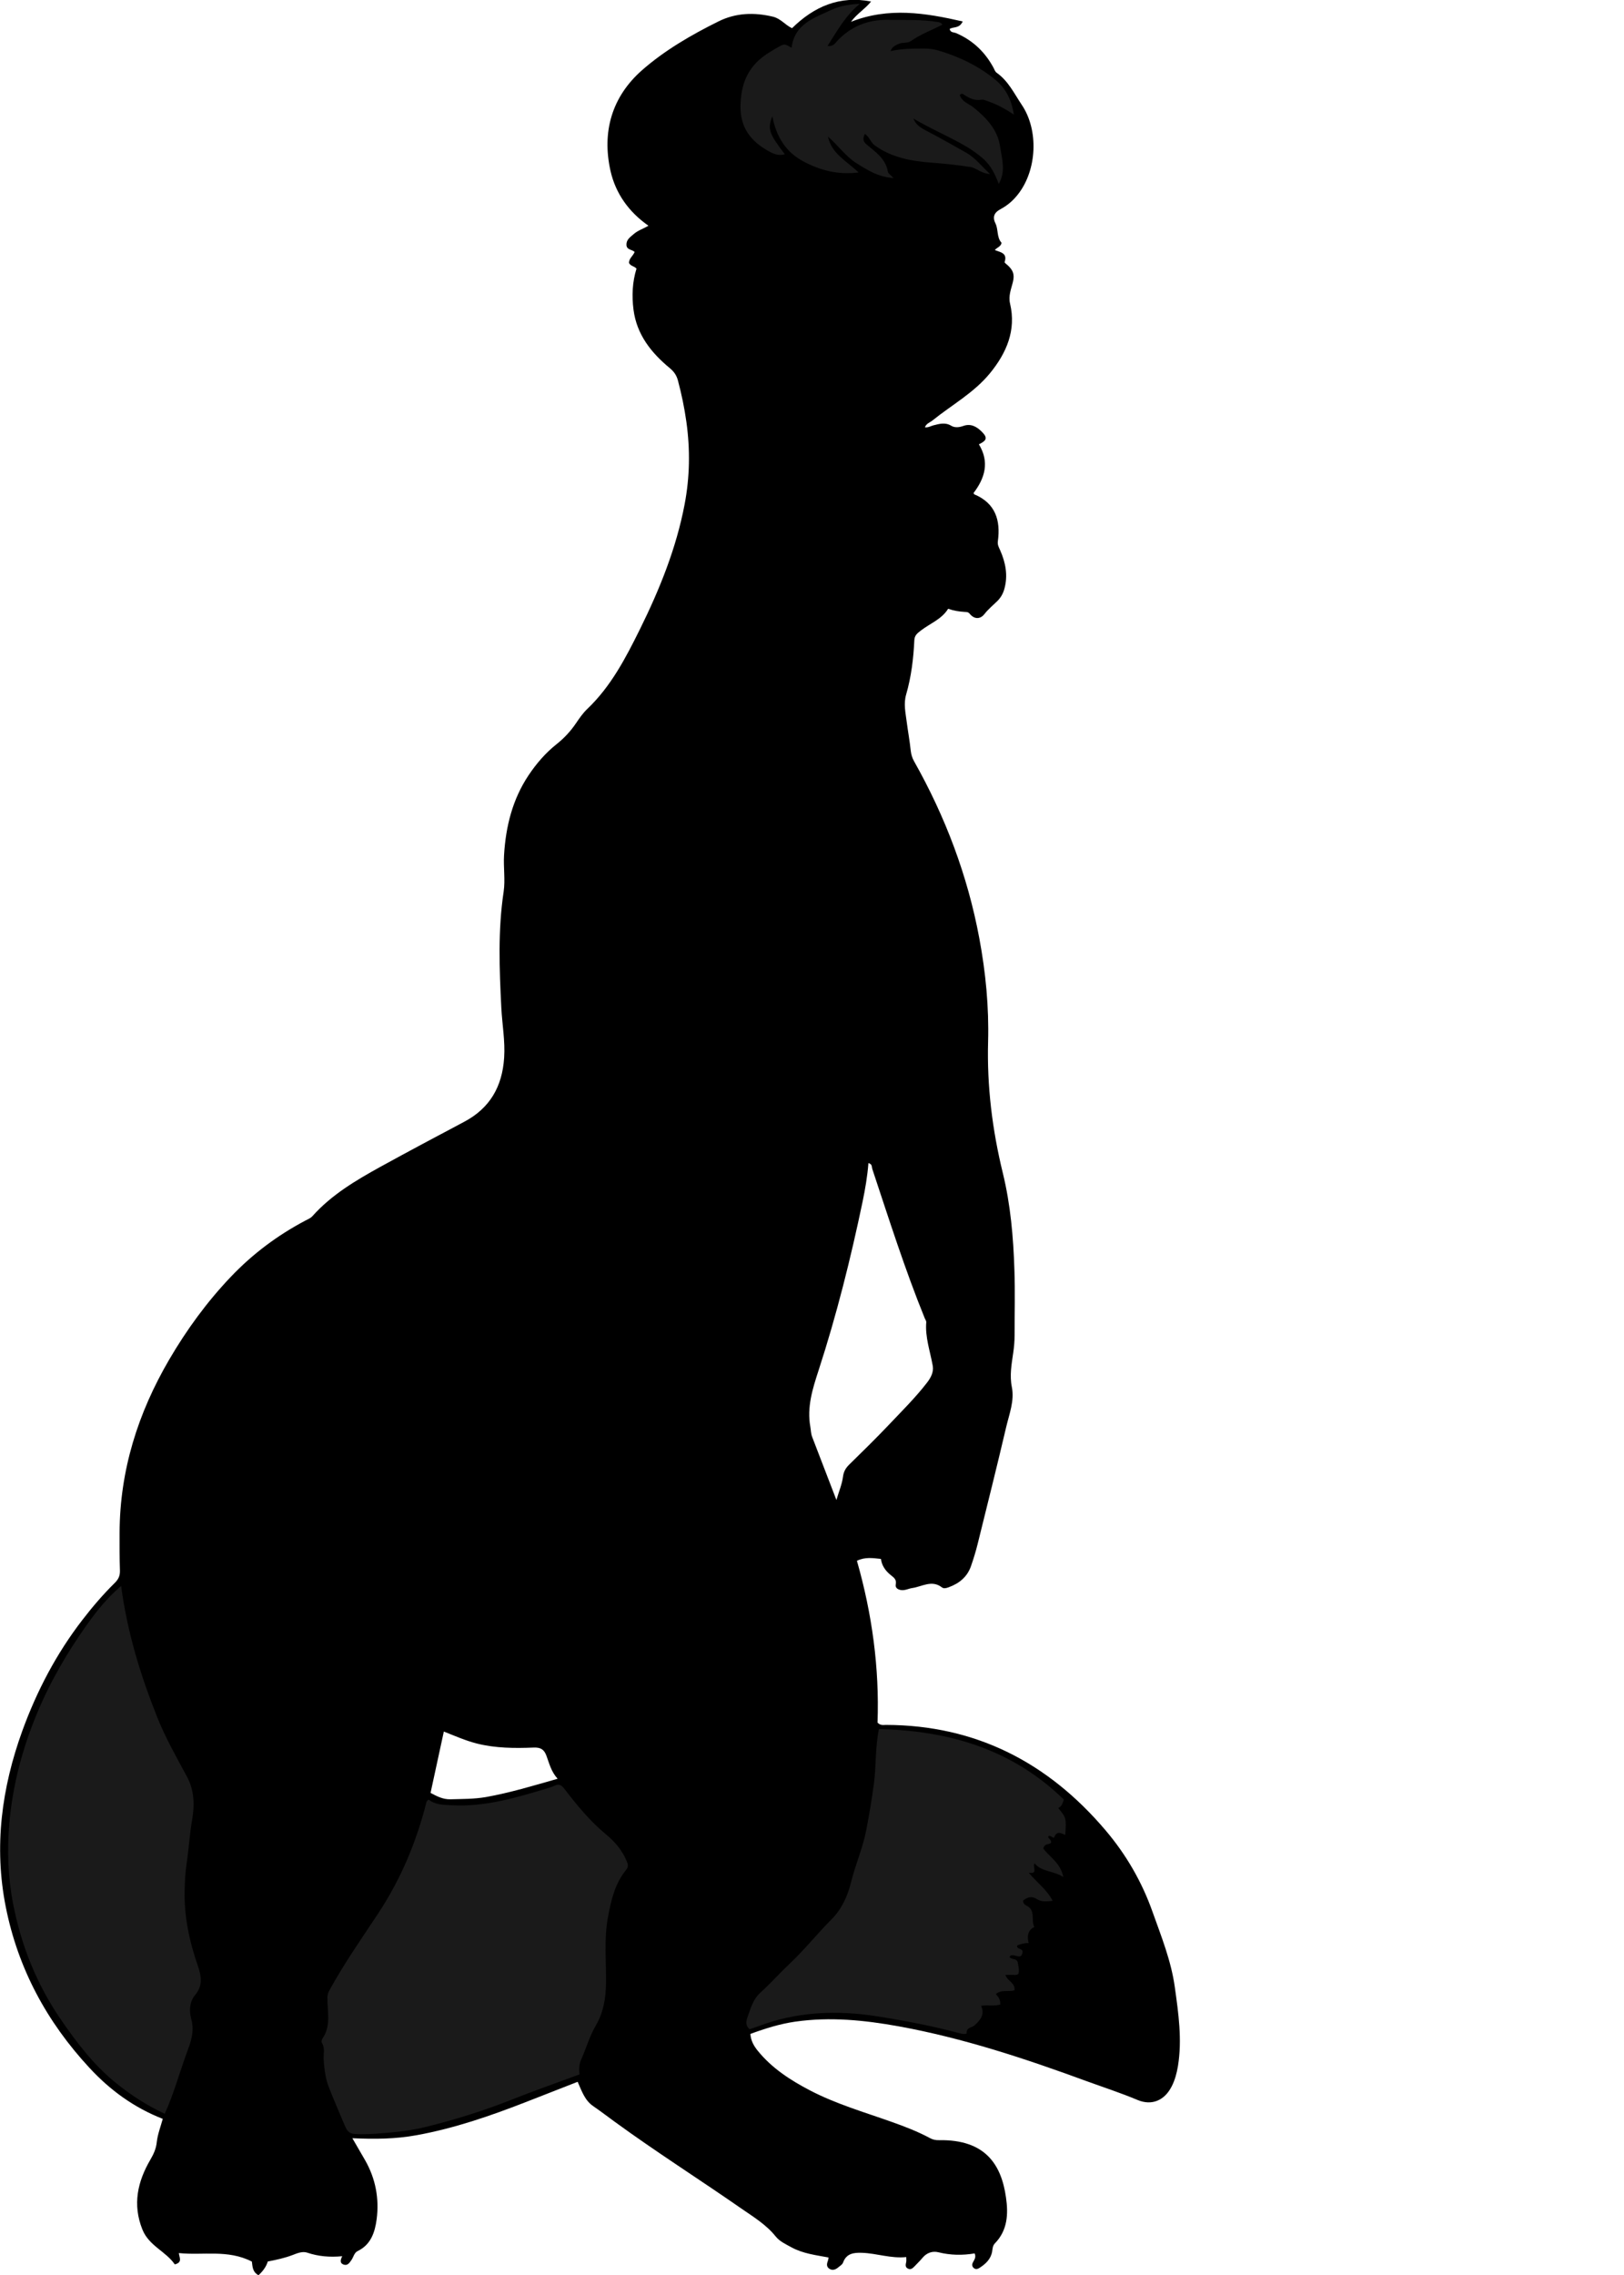 <?xml version="1.0" encoding="utf-8"?>
<!-- Generator: Adobe Illustrator 24.1.1, SVG Export Plug-In . SVG Version: 6.00 Build 0)  -->
<svg version="1.1" id="Layer_1" xmlns="http://www.w3.org/2000/svg" xmlns:xlink="http://www.w3.org/1999/xlink" x="0px" y="0px"
	 width="190.67" height="267.04" viewBox="0 0 190.67 267.04" style="enable-background:new 0 0 190.67 267.04;" xml:space="preserve">
<style type="text/css">
	.st0{fill:#1A1A1A;}
</style>
<g>
	<path d="M88.1,238.72c0.06,0.81,0.41,1.41,0.86,1.97c1.67,2.06,3.84,3.46,6.16,4.67c3.02,1.57,6.28,2.52,9.47,3.65
		c1.58,0.56,3.14,1.15,4.62,1.95c0.32,0.17,0.65,0.24,1.02,0.23c5.48-0.1,7.34,2.89,7.88,6.72c0.28,1.92,0.2,3.85-1.3,5.39
		c-0.28,0.29-0.27,0.64-0.33,0.99c-0.17,0.9-0.79,1.45-1.51,1.91c-0.22,0.14-0.45,0.17-0.66-0.02c-0.2-0.19-0.21-0.41-0.08-0.65
		c0.16-0.31,0.4-0.6,0.2-1.05c-1.43,0.24-2.83,0.22-4.24-0.13c-0.7-0.18-1.39,0.05-1.89,0.66c-0.28,0.34-0.6,0.64-0.9,0.96
		c-0.23,0.24-0.47,0.48-0.83,0.28c-0.31-0.17-0.24-0.46-0.18-0.74c0.04-0.15,0.01-0.31,0.01-0.6c-1.79,0.19-3.46-0.44-5.2-0.5
		c-0.93-0.03-1.83,0.05-2.22,1.15c-0.08,0.23-0.37,0.4-0.59,0.58c-0.29,0.24-0.63,0.37-0.99,0.16c-0.39-0.24-0.34-0.58-0.2-0.95
		c0.04-0.11,0.05-0.23,0.08-0.39c-1.49-0.28-2.99-0.45-4.35-1.19c-0.67-0.37-1.39-0.69-1.86-1.28c-1.12-1.4-2.64-2.31-4.08-3.31
		c-4.92-3.42-9.99-6.63-14.83-10.16c-0.84-0.61-1.66-1.24-2.52-1.83c-0.98-0.67-1.33-1.75-1.82-2.85c-2.08,0.81-4.11,1.6-6.14,2.4
		c-4.16,1.62-8.37,3.07-12.79,3.87c-2.46,0.45-4.92,0.47-7.52,0.35c0.53,0.92,1.02,1.75,1.5,2.59c1.23,2.16,1.67,4.51,1.35,6.93
		c-0.2,1.49-0.66,2.97-2.22,3.72c-0.43,0.21-0.49,0.71-0.74,1.06c-0.23,0.33-0.46,0.71-0.95,0.52c-0.44-0.18-0.33-0.56-0.13-0.97
		c-1.48,0.14-2.81,0.02-4.12-0.42c-0.54-0.18-1.15,0.06-1.68,0.27c-0.94,0.36-1.9,0.57-2.94,0.77c-0.19,0.63-0.59,1.15-1.09,1.61
		c-0.76-0.4-0.7-1.14-0.78-1.6c-2.82-1.45-5.73-0.7-8.57-1c0.04,0.51,0.47,1.1-0.48,1.33c-1.03-1.52-3.03-2.17-3.8-4.09
		c-1.18-2.94-0.57-5.63,0.94-8.21c0.39-0.67,0.67-1.29,0.75-2.08c0.1-0.89,0.44-1.76,0.7-2.7c-3.38-1.32-6.2-3.38-8.61-5.99
		c-5-5.39-8.38-11.64-9.82-18.87c-1.41-7.08-0.49-13.99,1.95-20.71c1.7-4.67,4-9.05,7.05-13c1.17-1.52,2.42-2.98,3.79-4.33
		c0.44-0.43,0.63-0.85,0.61-1.46c-0.05-1.48-0.04-2.96-0.04-4.44c0.03-7.33,2.16-14.05,5.84-20.34c2.05-3.5,4.42-6.75,7.22-9.69
		c2.56-2.69,5.49-4.88,8.77-6.61c0.28-0.15,0.58-0.26,0.8-0.5c2.25-2.52,5.11-4.21,8.01-5.81c3.25-1.79,6.53-3.53,9.81-5.27
		c3.03-1.6,4.48-4.14,4.7-7.52c0.13-1.97-0.23-3.9-0.33-5.85c-0.23-4.55-0.41-9.09,0.27-13.63c0.21-1.41-0.04-2.88,0.05-4.31
		c0.2-3.35,0.99-6.54,2.88-9.37c0.91-1.36,1.99-2.62,3.28-3.64c0.89-0.71,1.64-1.51,2.27-2.44c0.4-0.59,0.82-1.2,1.33-1.69
		c2.78-2.64,4.51-5.97,6.18-9.34c2.32-4.69,4.28-9.53,5.26-14.69c0.61-3.2,0.66-6.41,0.21-9.65c-0.23-1.66-0.57-3.28-1-4.9
		c-0.17-0.62-0.48-1.04-0.96-1.44c-2.18-1.8-3.87-3.93-4.25-6.84c-0.21-1.63-0.14-3.26,0.35-4.83c-0.26-0.3-0.69-0.29-0.88-0.66
		c-0.02-0.52,0.45-0.8,0.66-1.29c-0.27-0.31-0.94-0.22-0.96-0.84c-0.02-0.62,0.44-0.9,0.82-1.24c0.51-0.46,1.18-0.65,1.76-1.01
		c-2.3-1.6-3.85-3.78-4.45-6.42c-1.03-4.59,0.15-8.71,3.71-11.84c2.67-2.34,5.77-4.13,8.95-5.71c2.05-1.02,4.2-1.09,6.41-0.56
		c0.91,0.22,1.43,0.97,2.24,1.35c2.59-2.55,5.6-3.85,9.28-3.13c-0.69,0.87-1.63,1.4-2.36,2.38c4.44-1.74,8.71-1.05,13.12-0.04
		c-0.41,0.87-1.11,0.59-1.53,0.88c0.08,0.45,0.51,0.38,0.76,0.49c1.95,0.84,3.39,2.21,4.39,4.07c0.11,0.21,0.17,0.44,0.38,0.59
		c1.35,0.95,2.05,2.44,2.93,3.75c2.01,2.98,1.79,7.63-0.41,10.47c-0.57,0.74-1.25,1.34-2.08,1.78c-0.69,0.36-0.99,0.87-0.6,1.66
		c0.36,0.72,0.13,1.64,0.72,2.29c-0.07,0.46-0.55,0.54-0.79,0.85c0.64,0.26,1.51,0.33,1.15,1.41c-0.03,0.08,0.26,0.27,0.4,0.41
		c0.56,0.54,0.8,1,0.57,1.94c-0.18,0.75-0.55,1.59-0.33,2.53c0.74,3.13-0.42,5.8-2.37,8.18c-1.88,2.29-4.48,3.71-6.74,5.53
		c-0.3,0.24-0.72,0.35-0.89,0.8c0.39,0.06,0.69-0.15,1.01-0.23c0.69-0.17,1.37-0.38,2.08,0.05c0.41,0.25,0.92,0.2,1.4,0.03
		c0.87-0.32,1.56,0.05,2.16,0.64c0.73,0.72,0.65,1.05-0.31,1.51c1.27,2.08,0.71,3.96-0.63,5.72c0.05,0.08,0.06,0.14,0.09,0.15
		c2.48,1.04,3.1,3.04,2.77,5.48c-0.07,0.47,0.12,0.74,0.27,1.09c0.64,1.46,0.93,2.96,0.49,4.53c-0.15,0.55-0.43,1.04-0.83,1.43
		c-0.51,0.5-1.05,0.94-1.5,1.51c-0.51,0.66-1.21,0.62-1.73-0.01c-0.2-0.25-0.39-0.21-0.61-0.23c-0.64-0.04-1.26-0.13-1.93-0.37
		c-0.76,1.24-2.13,1.72-3.22,2.57c-0.38,0.3-0.72,0.53-0.75,1.12c-0.1,2.15-0.36,4.3-0.96,6.37c-0.32,1.1-0.07,2.14,0.06,3.18
		c0.15,1.15,0.36,2.28,0.48,3.44c0.05,0.42,0.17,0.84,0.4,1.24c3.67,6.51,6.28,13.41,7.65,20.76c0.75,4.01,1.14,8.06,1.03,12.15
		c-0.14,5.21,0.49,10.33,1.73,15.4c0.91,3.73,1.24,7.56,1.36,11.39c0.09,2.56,0.02,5.12,0.02,7.68c0,0.68-0.06,1.35-0.16,2.03
		c-0.19,1.33-0.44,2.65-0.16,4.03c0.32,1.61-0.31,3.16-0.67,4.7c-1.07,4.57-2.21,9.12-3.34,13.68c-0.22,0.89-0.49,1.77-0.79,2.63
		c-0.44,1.26-1.37,2.02-2.6,2.47c-0.27,0.1-0.58,0.2-0.81,0.02c-1.19-0.92-2.35-0.08-3.5,0.08c-0.41,0.06-0.81,0.29-1.26,0.24
		c-0.41-0.05-0.75-0.26-0.66-0.68c0.11-0.56-0.21-0.78-0.56-1.06c-0.65-0.51-1.09-1.15-1.18-1.92c-0.95-0.1-1.86-0.25-2.82,0.22
		c1.78,6.22,2.65,12.59,2.42,18.99c0.35,0.37,0.69,0.27,0.99,0.27c10.55,0.03,19.02,4.41,25.77,12.36c2.43,2.86,4.28,6.06,5.53,9.59
		c1.03,2.89,2.18,5.74,2.61,8.81c0.43,3.08,0.88,6.17,0.37,9.29c-0.14,0.82-0.35,1.64-0.74,2.39c-0.83,1.63-2.32,2.29-4.01,1.58
		c-1.95-0.82-3.95-1.47-5.93-2.19c-7.22-2.65-14.51-5.07-22.1-6.45c-4.02-0.73-8.07-1.13-12.15-0.55
		C91.57,237.54,89.84,238.08,88.1,238.72z M98.2,176.05c0.31-1.04,0.66-1.86,0.77-2.71c0.08-0.62,0.31-1.02,0.72-1.43
		c1.54-1.51,3.09-3.02,4.57-4.58c1.56-1.65,3.19-3.25,4.58-5.05c0.45-0.59,0.8-1.24,0.67-1.98c-0.3-1.7-0.91-3.35-0.76-5.12
		c0.01-0.14-0.11-0.29-0.17-0.44c-2.34-5.75-4.21-11.66-6.17-17.55c-0.07-0.22,0.02-0.56-0.45-0.68c-0.12,1.56-0.38,3.04-0.68,4.5
		c-1.4,6.7-3.06,13.34-5.18,19.85c-0.7,2.15-1.38,4.29-0.96,6.61c0.07,0.39,0.06,0.78,0.21,1.17
		C96.28,171.04,97.2,173.45,98.2,176.05z M65.47,208.77c-0.76-0.83-0.98-1.79-1.31-2.69c-0.28-0.76-0.69-1-1.5-0.97
		c-2.23,0.09-4.46,0.08-6.66-0.47c-1.34-0.34-2.6-0.9-3.89-1.41c-0.53,2.44-1.04,4.8-1.56,7.2c0.75,0.4,1.45,0.77,2.33,0.75
		c1.39-0.04,2.78-0.02,4.17-0.26C59.86,210.42,62.59,209.59,65.47,208.77z"/>
</g>
<g>
	<path class="st0" d="M68.04,243.47c-2.72,1.01-5.37,1.93-7.98,2.97c-3.27,1.3-6.63,2.34-10.04,3.19c-1.37,0.34-2.77,0.54-4.19,0.66
		c-1.15,0.1-2.29,0.21-3.44,0.2c-1.42-0.01-1.53-0.1-2.06-1.37c-0.58-1.41-1.21-2.8-1.75-4.22c-0.38-0.99-0.49-2.05-0.58-3.11
		c-0.05-0.66,0.19-1.35-0.19-1.99c-0.1-0.16-0.05-0.39,0.07-0.57c1.02-1.48,0.54-3.16,0.56-4.76c0-0.4,0.1-0.63,0.27-0.93
		c1.7-3.09,3.72-5.98,5.66-8.91c2.69-4.06,4.53-8.46,5.71-13.16c0.02-0.07,0.1-0.12,0.24-0.26c0.78,0.63,1.73,0.62,2.7,0.67
		c3.94,0.22,7.62-0.9,11.31-2.01c0.26-0.08,0.53-0.16,0.77-0.28c0.51-0.24,0.79-0.12,1.16,0.36c1.47,1.92,3.02,3.81,4.89,5.35
		c1.07,0.89,1.88,1.85,2.42,3.12c0.17,0.41,0.25,0.67-0.07,1.06c-1.31,1.6-1.75,3.55-2.12,5.53c-0.48,2.57-0.19,5.17-0.23,7.75
		c-0.02,1.77-0.3,3.44-1.2,4.98c-0.72,1.22-1.1,2.59-1.67,3.88C68.04,242.13,67.93,242.72,68.04,243.47z"/>
	<path class="st0" d="M14.22,186.14c0.72,5.41,2.26,10.44,4.22,15.36c0.97,2.44,2.27,4.73,3.52,7.04c0.88,1.64,0.89,3.39,0.59,5.09
		c-0.29,1.67-0.38,3.36-0.63,5.02c-0.16,1.06-0.22,2.12-0.24,3.19c-0.08,3.07,0.55,6.02,1.55,8.89c0.43,1.24,0.59,2.33-0.32,3.42
		c-0.7,0.83-0.7,1.94-0.45,2.85c0.42,1.51-0.12,2.83-0.59,4.1c-0.84,2.31-1.48,4.69-2.53,6.99c-2.08-0.97-4-2.2-5.81-3.68
		c-2.61-2.13-4.59-4.76-6.46-7.49c-2.77-4.06-4.56-8.55-5.51-13.36c-0.62-3.13-0.74-6.33-0.47-9.49c0.38-4.5,1.53-8.83,3.28-13.03
		c1.55-3.72,3.56-7.15,5.87-10.4C11.36,189.08,12.57,187.55,14.22,186.14z"/>
	<path class="st0" d="M119.1,233.61c-0.75,0.19-1.57-0.12-2.18,0.44c0.3,0.31,0.56,0.68,0.52,1.22c-0.73,0.22-1.45,0.02-2.25,0.15
		c0.45,1.01-0.05,1.65-0.79,2.31c-0.29,0.26-0.95,0.22-0.91,0.9c0.01,0.15-0.48,0.11-0.76,0.03c-3.21-0.87-6.49-1.49-9.76-2.01
		c-4.71-0.74-9.45-0.56-14,1.19c-0.32,0.12-0.65,0.22-0.96,0.32c-0.5-0.38-0.41-0.95-0.27-1.34c0.38-1.05,0.65-2.16,1.56-2.97
		c1.19-1.07,2.25-2.28,3.41-3.37c1.75-1.64,3.23-3.52,4.92-5.21c1.17-1.17,1.88-2.7,2.28-4.32c0.51-2.09,1.4-4.06,1.8-6.18
		c0.34-1.77,0.64-3.55,0.88-5.33c0.29-2.11,0.15-4.26,0.6-6.5c8.22,0.18,15.66,2.37,21.71,8.27c-0.14,0.44-0.24,0.82-0.66,0.99
		c0.96,1.17,0.96,1.17,0.83,3.16c-0.47-0.17-0.97-0.53-1.28,0.25c-0.12,0.29-0.44-0.33-0.72-0.06c-0.01,0.28,0.41,0.36,0.33,0.73
		c-0.22,0.25-0.8,0.05-0.9,0.69c0.71,0.97,2.02,1.68,2.34,3.33c-1.23-0.77-2.53-0.58-3.37-1.6c-0.29,0.46,0.47,1.28-0.69,1.1
		c0.97,1.16,2.13,1.98,2.81,3.3c-0.67,0.06-1.3,0.16-1.86-0.21c-0.6-0.39-1.11-0.22-1.6,0.17c-0.04,0.31,0.18,0.5,0.36,0.59
		c1.13,0.52,0.55,1.67,0.92,2.46c0.06,0.14-0.14,0.13-0.21,0.19c-0.6,0.47-0.59,1.09-0.43,1.76c-0.39-0.03-0.99,0.1-1.35,0.29
		c-0.07,0.5,0.68,0.28,0.63,0.76c-0.1,1.15-1.19-0.09-1.53,0.58c0.25,0.36,0.89,0.1,0.98,0.69c0.07,0.43,0.2,0.84,0.07,1.29
		c-0.22,0.2-0.52,0.11-0.79,0.12c-0.23,0.01-0.46,0-0.73,0C118.25,232.53,119.26,232.73,119.1,233.61z"/>
	<path class="st0" d="M117.26,21.58c-0.41-1.09-0.92-2.17-1.88-3c-0.57-0.49-1.17-0.92-1.81-1.31c-2.04-1.22-4.26-2.12-6.33-3.36
		c0.27,0.75,0.92,1.13,1.55,1.45c1.57,0.81,3.09,1.69,4.63,2.55c1.07,0.6,1.77,1.54,2.81,2.51c-1.03-0.05-1.57-0.7-2.31-0.82
		c-1.48-0.23-2.96-0.39-4.45-0.5c-2.38-0.18-4.72-0.56-6.76-2.03c-0.51-0.37-0.6-0.97-1.16-1.36c-0.24,0.48-0.26,0.85,0.13,1.19
		c1.06,0.92,2.3,1.68,2.56,3.25c0.04,0.22,0.35,0.4,0.67,0.75c-1.81-0.12-3.09-0.95-4.39-1.77c-1.3-0.83-2.15-2.12-3.31-3.09
		c0.42,1.98,2.14,2.83,3.6,4.2c-2.42,0.31-4.48-0.24-6.44-1.27c-2.06-1.08-3.22-2.86-3.69-5.32c-0.59,1.49-0.39,2.03,1.46,4.45
		c-0.75,0.24-1.4-0.07-1.99-0.41c-2.02-1.14-3.24-2.73-3.21-5.22c0.03-2.13,0.57-3.96,2.16-5.41c0.7-0.64,1.53-1.11,2.34-1.57
		c0.68-0.38,0.7-0.35,1.5,0.12c0.32-2.78,2.63-3.5,4.67-4.45c1.02-0.48,2.16-0.65,3.34-0.71c-1.63,1.33-2.62,3.1-3.79,4.94
		c0.69,0.09,0.89-0.32,1.13-0.58c1.64-1.74,3.65-2.53,6.03-2.48c1.91,0.04,3.81-0.06,5.71,0.24c0.25,0.04,0.47,0.07,0.61,0.33
		c-1.24,0.64-2.56,1.12-3.7,1.92c-0.45,0.31-0.99,0.1-1.48,0.35c-0.36,0.19-0.7,0.29-0.91,0.83c1.37-0.31,2.69-0.3,4.01-0.3
		c0.56,0,1.08,0.07,1.63,0.23c2.47,0.74,4.76,1.84,6.73,3.48c1.17,0.98,1.87,2.35,2.11,4.04c-1.07-0.72-2.09-1.26-3.21-1.63
		c-0.19-0.06-0.38-0.16-0.57-0.12c-0.8,0.15-1.46-0.17-2.09-0.6c-0.14-0.1-0.27-0.16-0.48,0.04c0.25,0.82,1.09,1.03,1.66,1.5
		c1.47,1.2,2.77,2.57,3.06,4.47C117.62,18.56,118.13,20.1,117.26,21.58z"/>
</g>
</svg>
